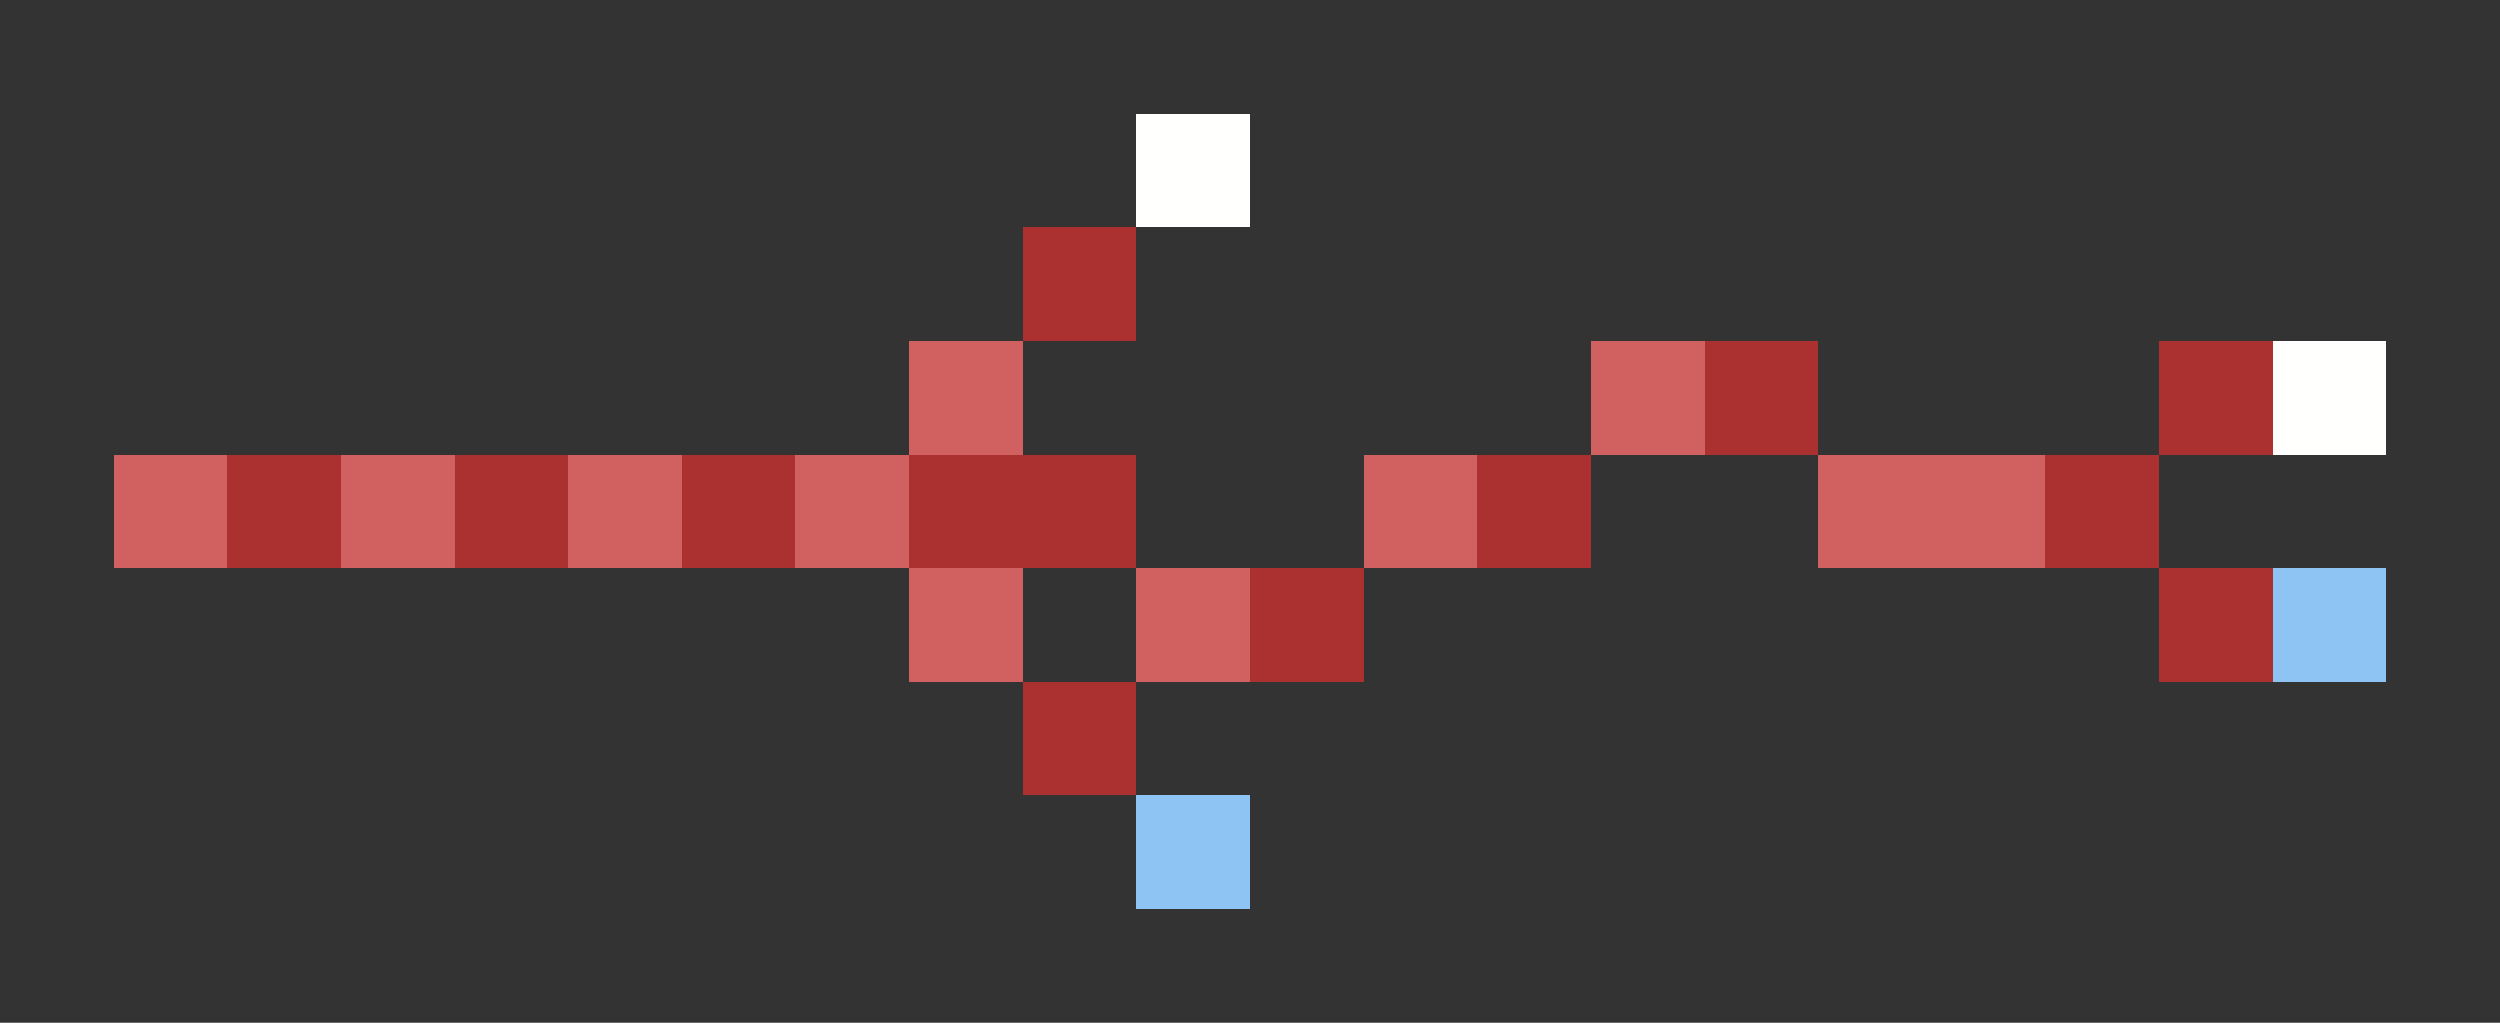 <svg xmlns="http://www.w3.org/2000/svg" shape-rendering="crispEdges" viewBox="0 -0.5 22 9">
    <rect x="0" y="-0.5" width="22" height="9" fill="#333333" stroke="none"/>
    <path stroke="#fffffe" d="M10 1h1m9 2h1"/>
    <path stroke="#ab3131" d="M9 2h1m5 1h1m3 0h1M2 4h1m1 0h1m1 0h1m1 0h2m3 0h1m4 0h1m-8 1h1m7 0h1M9 6h1"/>
    <path stroke="#d16060" d="M8 3h1m5 0h1M1 4h1m1 0h1m1 0h1m1 0h1m4 0h1m3 0h2M8 5h1m1 0h1"/>
    <path stroke="#8ec4f4" d="M20 5h1M10 7h1"/>
</svg>
